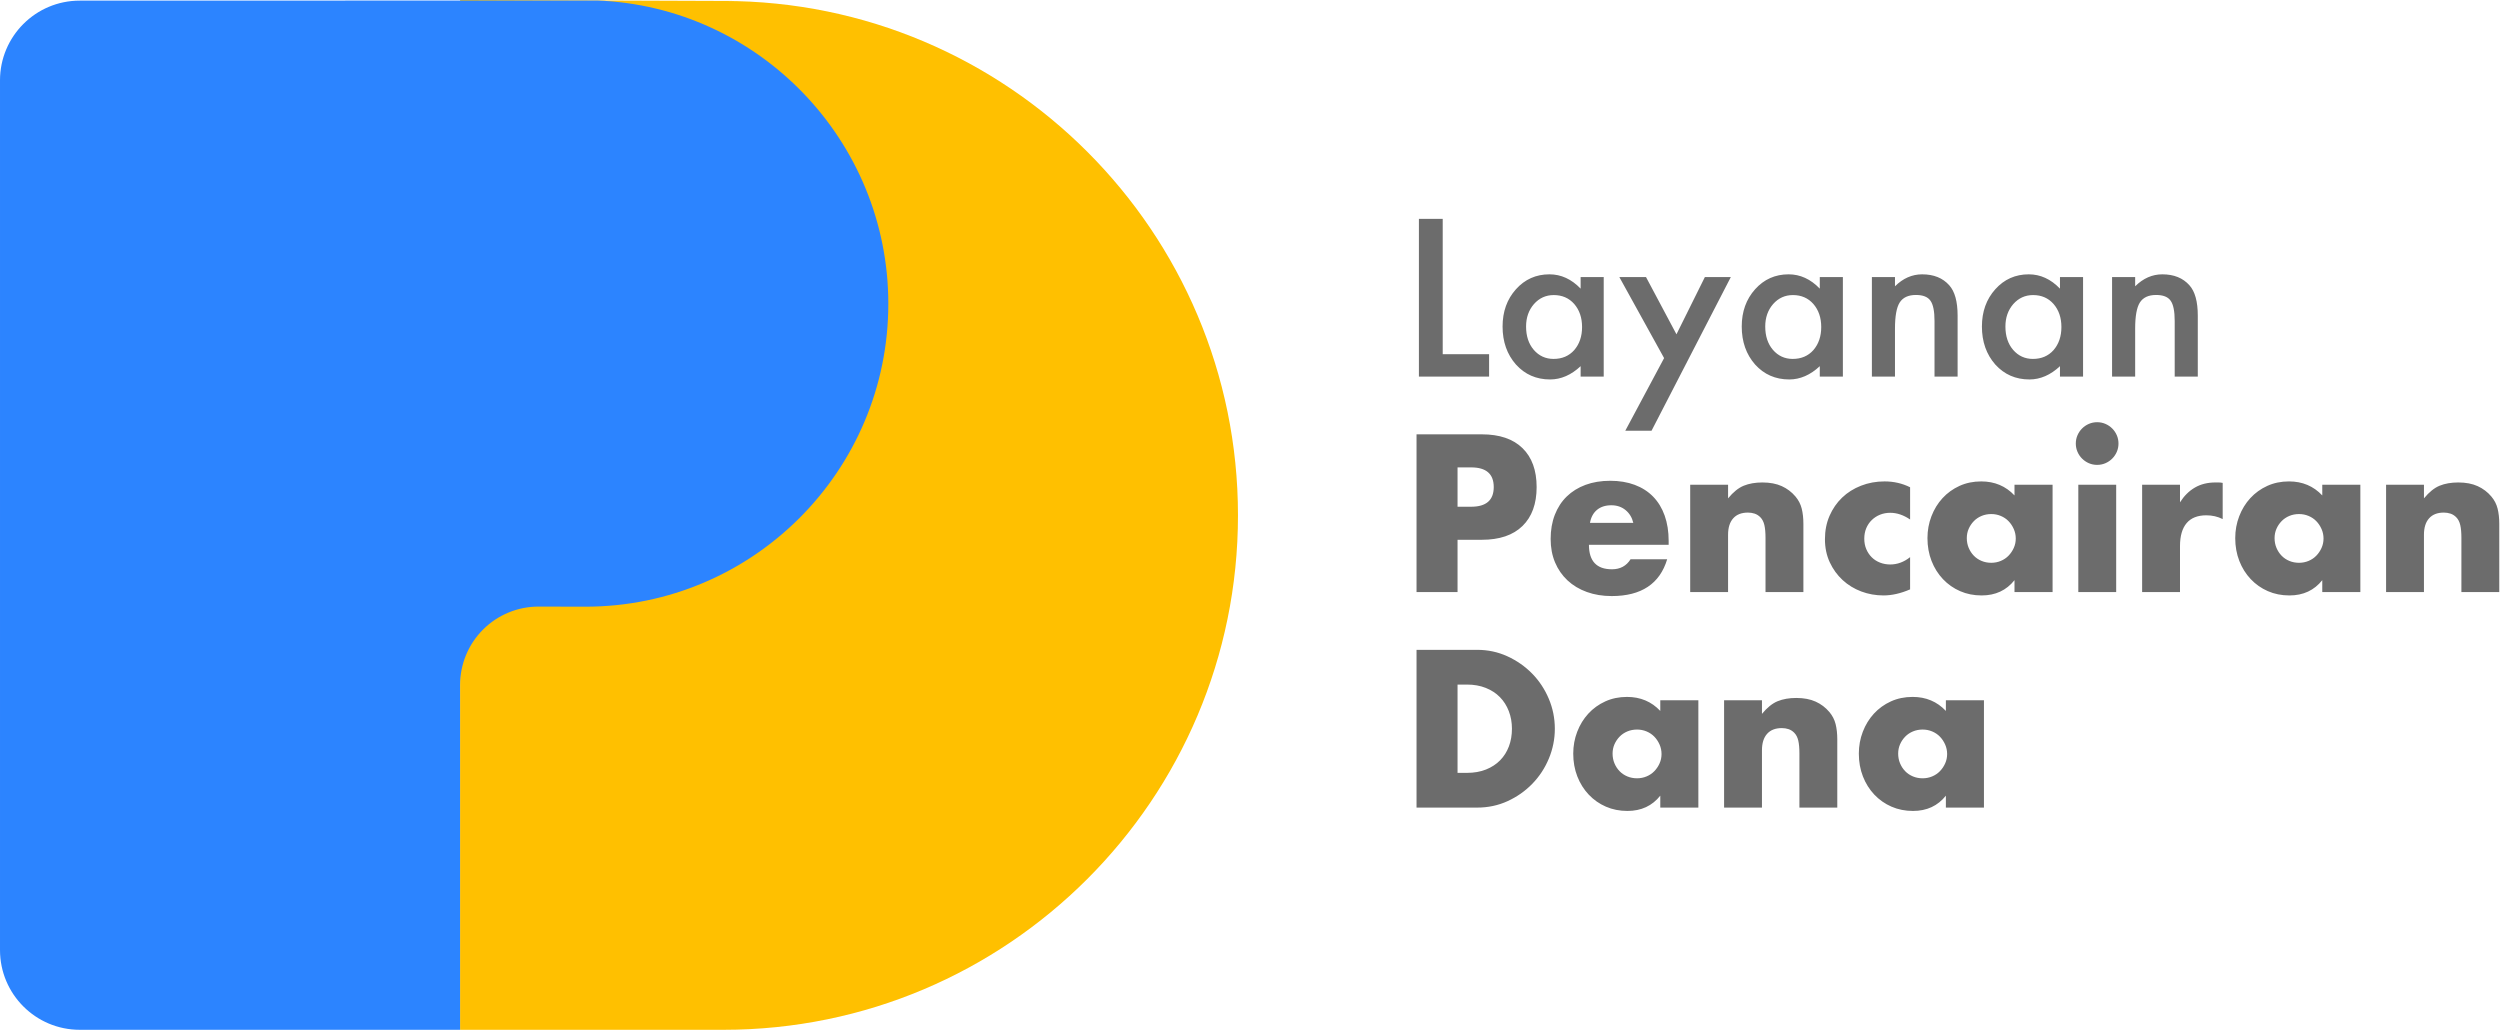 <?xml version="1.0" encoding="UTF-8" standalone="no"?><!DOCTYPE svg PUBLIC "-//W3C//DTD SVG 1.1//EN" "http://www.w3.org/Graphics/SVG/1.1/DTD/svg11.dtd"><svg width="100%" height="100%" viewBox="0 0 1860 767" version="1.1" xmlns="http://www.w3.org/2000/svg" xmlns:xlink="http://www.w3.org/1999/xlink" xml:space="preserve" xmlns:serif="http://www.serif.com/" style="fill-rule:evenodd;clip-rule:evenodd;stroke-linejoin:round;stroke-miterlimit:2;"><g><path d="M1447.73,520.994l28.331,-0l0,79.855l-28.331,0l0,-8.872c-6.019,7.575 -14.165,11.363 -24.439,11.363c-5.811,0 -11.156,-1.064 -16.033,-3.191c-4.878,-2.127 -9.132,-5.111 -12.765,-8.951c-3.632,-3.839 -6.46,-8.354 -8.483,-13.542c-2.024,-5.189 -3.036,-10.845 -3.036,-16.968c0,-5.707 0.986,-11.13 2.958,-16.267c1.972,-5.137 4.722,-9.625 8.25,-13.465c3.529,-3.839 7.731,-6.875 12.609,-9.106c4.877,-2.231 10.274,-3.347 16.189,-3.347c9.962,0 18.213,3.477 24.75,10.43l0,-7.939Zm-212.481,-0l28.331,-0l0,79.855l-28.331,0l0,-8.872c-6.019,7.575 -14.165,11.363 -24.439,11.363c-5.811,0 -11.156,-1.064 -16.033,-3.191c-4.878,-2.127 -9.132,-5.111 -12.765,-8.951c-3.632,-3.839 -6.46,-8.354 -8.483,-13.542c-2.024,-5.189 -3.036,-10.845 -3.036,-16.968c0,-5.707 0.986,-11.13 2.958,-16.267c1.972,-5.137 4.722,-9.625 8.25,-13.465c3.529,-3.839 7.731,-6.875 12.609,-9.106c4.877,-2.231 10.274,-3.347 16.189,-3.347c9.962,0 18.213,3.477 24.75,10.43l0,-7.939Zm-181.348,-37.515l45.143,-0c7.99,-0 15.488,1.609 22.493,4.826c7.005,3.217 13.128,7.497 18.368,12.842c5.241,5.344 9.366,11.571 12.376,18.679c3.009,7.109 4.514,14.555 4.514,22.338c-0,7.68 -1.479,15.074 -4.436,22.182c-2.958,7.109 -7.057,13.361 -12.298,18.758c-5.241,5.396 -11.363,9.703 -18.368,12.92c-7.005,3.217 -14.555,4.825 -22.649,4.825l-45.143,0l0,-117.37Zm228.826,37.515l28.175,-0l0,10.118c3.84,-4.67 7.731,-7.809 11.675,-9.418c3.943,-1.608 8.561,-2.412 13.854,-2.412c5.604,-0 10.403,0.908 14.399,2.724c3.995,1.816 7.394,4.384 10.196,7.705c2.283,2.698 3.839,5.708 4.67,9.029c0.83,3.32 1.245,7.108 1.245,11.363l0,50.746l-28.175,0l-0,-40.316c-0,-3.944 -0.286,-7.135 -0.856,-9.574c-0.571,-2.439 -1.583,-4.384 -3.036,-5.837c-1.245,-1.245 -2.646,-2.128 -4.203,-2.646c-1.556,-0.519 -3.217,-0.779 -4.981,-0.779c-4.774,0 -8.432,1.427 -10.974,4.281c-2.543,2.854 -3.814,6.927 -3.814,12.22l0,42.651l-28.175,0l-0,-79.855Zm129.512,39.694c0,2.595 0.467,5.007 1.401,7.239c0.934,2.231 2.205,4.177 3.814,5.837c1.608,1.66 3.528,2.958 5.759,3.892c2.232,0.934 4.644,1.401 7.239,1.401c2.49,-0 4.851,-0.467 7.083,-1.401c2.231,-0.934 4.151,-2.232 5.759,-3.892c1.609,-1.66 2.906,-3.58 3.892,-5.76c0.986,-2.179 1.478,-4.514 1.478,-7.004c0,-2.491 -0.492,-4.852 -1.478,-7.083c-0.986,-2.231 -2.283,-4.177 -3.892,-5.838c-1.608,-1.66 -3.528,-2.957 -5.759,-3.891c-2.232,-0.934 -4.593,-1.401 -7.083,-1.401c-2.595,-0 -5.007,0.467 -7.239,1.401c-2.231,0.934 -4.151,2.231 -5.759,3.891c-1.609,1.661 -2.88,3.555 -3.814,5.682c-0.934,2.128 -1.401,4.437 -1.401,6.927Zm-212.481,0c0,2.595 0.467,5.007 1.401,7.239c0.934,2.231 2.205,4.177 3.814,5.837c1.608,1.66 3.528,2.958 5.759,3.892c2.232,0.934 4.644,1.401 7.239,1.401c2.49,-0 4.851,-0.467 7.082,-1.401c2.232,-0.934 4.152,-2.232 5.76,-3.892c1.609,-1.66 2.906,-3.58 3.892,-5.76c0.986,-2.179 1.478,-4.514 1.478,-7.004c0,-2.491 -0.492,-4.852 -1.478,-7.083c-0.986,-2.231 -2.283,-4.177 -3.892,-5.838c-1.608,-1.66 -3.528,-2.957 -5.76,-3.891c-2.231,-0.934 -4.592,-1.401 -7.082,-1.401c-2.595,-0 -5.007,0.467 -7.239,1.401c-2.231,0.934 -4.151,2.231 -5.759,3.891c-1.609,1.661 -2.88,3.555 -3.814,5.682c-0.934,2.128 -1.401,4.437 -1.401,6.927Zm-115.347,14.321l7.005,0c5.293,0 10.015,-0.83 14.166,-2.49c4.151,-1.661 7.653,-3.944 10.507,-6.85c2.854,-2.905 5.033,-6.356 6.538,-10.351c1.504,-3.996 2.257,-8.38 2.257,-13.154c-0,-4.67 -0.778,-9.028 -2.335,-13.076c-1.557,-4.047 -3.762,-7.523 -6.616,-10.429c-2.854,-2.906 -6.356,-5.189 -10.507,-6.849c-4.151,-1.661 -8.821,-2.491 -14.01,-2.491l-7.005,0l0,65.69Zm97.757,-169.673c0,12.142 5.708,18.212 17.123,18.212c6.123,0 10.741,-2.49 13.854,-7.471l27.241,-0c-5.5,18.264 -19.25,27.396 -41.251,27.396c-6.745,0 -12.92,-1.011 -18.524,-3.035c-5.603,-2.024 -10.403,-4.903 -14.398,-8.639c-3.996,-3.736 -7.083,-8.199 -9.262,-13.387c-2.18,-5.189 -3.269,-11.001 -3.269,-17.435c-0,-6.641 1.037,-12.635 3.113,-17.979c2.075,-5.344 5.033,-9.885 8.873,-13.621c3.839,-3.735 8.483,-6.615 13.932,-8.639c5.448,-2.024 11.597,-3.035 18.446,-3.035c6.745,-0 12.816,1.011 18.212,3.035c5.397,2.024 9.963,4.955 13.699,8.795c3.736,3.84 6.59,8.536 8.561,14.088c1.972,5.552 2.958,11.804 2.958,18.757l0,2.958l-59.308,-0Zm238.944,-18.836c-4.877,-3.32 -9.807,-4.981 -14.788,-4.981c-2.698,0 -5.215,0.467 -7.55,1.401c-2.335,0.934 -4.384,2.257 -6.148,3.97c-1.765,1.712 -3.14,3.736 -4.126,6.071c-0.985,2.334 -1.478,4.955 -1.478,7.861c-0,2.801 0.493,5.37 1.478,7.705c0.986,2.335 2.335,4.358 4.048,6.071c1.712,1.712 3.762,3.035 6.148,3.969c2.387,0.934 4.93,1.401 7.628,1.401c5.293,0 10.222,-1.816 14.788,-5.448l-0,23.972c-6.953,3.01 -13.543,4.514 -19.769,4.514c-5.812,0 -11.338,-0.985 -16.578,-2.957c-5.241,-1.972 -9.859,-4.8 -13.855,-8.484c-3.995,-3.684 -7.186,-8.094 -9.573,-13.231c-2.387,-5.137 -3.58,-10.871 -3.58,-17.201c-0,-6.33 1.141,-12.116 3.424,-17.357c2.284,-5.24 5.397,-9.755 9.34,-13.542c3.944,-3.788 8.64,-6.746 14.088,-8.873c5.448,-2.128 11.285,-3.191 17.512,-3.191c6.849,-0 13.18,1.453 18.991,4.358l-0,23.972Zm306.658,-25.84l28.33,0l0,79.856l-28.33,-0l-0,-8.873c-6.019,7.576 -14.166,11.363 -24.44,11.363c-5.811,0 -11.156,-1.063 -16.033,-3.191c-4.877,-2.127 -9.132,-5.111 -12.764,-8.95c-3.633,-3.84 -6.46,-8.354 -8.484,-13.543c-2.024,-5.189 -3.036,-10.845 -3.036,-16.967c0,-5.708 0.986,-11.13 2.958,-16.267c1.972,-5.137 4.722,-9.626 8.25,-13.465c3.529,-3.84 7.732,-6.875 12.609,-9.107c4.877,-2.231 10.274,-3.346 16.189,-3.346c9.963,-0 18.213,3.476 24.751,10.429l-0,-7.939Zm-228.982,0l28.331,0l0,79.856l-28.331,-0l0,-8.873c-6.019,7.576 -14.165,11.363 -24.439,11.363c-5.811,0 -11.156,-1.063 -16.033,-3.191c-4.878,-2.127 -9.133,-5.111 -12.765,-8.95c-3.632,-3.84 -6.46,-8.354 -8.483,-13.543c-2.024,-5.189 -3.036,-10.845 -3.036,-16.967c0,-5.708 0.986,-11.13 2.958,-16.267c1.971,-5.137 4.721,-9.626 8.25,-13.465c3.528,-3.84 7.731,-6.875 12.609,-9.107c4.877,-2.231 10.273,-3.346 16.189,-3.346c9.962,-0 18.212,3.476 24.75,10.429l0,-7.939Zm94.955,0l28.175,0l0,13.076c3.01,-4.774 6.694,-8.432 11.052,-10.974c4.359,-2.543 9.444,-3.814 15.255,-3.814l2.413,-0c0.882,-0 1.894,0.104 3.036,0.311l-0,26.93c-3.736,-1.868 -7.784,-2.802 -12.142,-2.802c-6.538,0 -11.441,1.946 -14.71,5.838c-3.269,3.891 -4.904,9.573 -4.904,17.045l0,34.246l-28.175,-0l0,-79.856Zm-19.302,0l-0,79.856l-28.175,-0l-0,-79.856l28.175,0Zm-490.03,79.856l-30.51,-0l0,-117.371l48.567,0c13.18,0 23.272,3.425 30.277,10.274c7.005,6.849 10.507,16.5 10.507,28.954c0,12.453 -3.502,22.104 -10.507,28.953c-7.005,6.849 -17.097,10.274 -30.277,10.274l-18.057,-0l0,38.916Zm173.098,-79.856l28.176,0l-0,10.118c3.839,-4.669 7.731,-7.809 11.674,-9.417c3.944,-1.609 8.562,-2.413 13.854,-2.413c5.604,-0 10.404,0.908 14.399,2.724c3.996,1.816 7.394,4.385 10.196,7.705c2.283,2.699 3.84,5.708 4.67,9.029c0.83,3.321 1.245,7.109 1.245,11.363l0,50.747l-28.175,-0l0,-40.317c0,-3.944 -0.285,-7.135 -0.856,-9.573c-0.571,-2.439 -1.582,-4.385 -3.035,-5.838c-1.246,-1.245 -2.647,-2.127 -4.203,-2.646c-1.557,-0.519 -3.217,-0.778 -4.981,-0.778c-4.774,-0 -8.432,1.426 -10.975,4.28c-2.542,2.854 -3.813,6.927 -3.813,12.22l-0,42.652l-28.176,-0l0,-79.856Zm517.738,0l28.175,0l0,10.118c3.84,-4.669 7.731,-7.809 11.675,-9.417c3.943,-1.609 8.561,-2.413 13.854,-2.413c5.604,-0 10.404,0.908 14.399,2.724c3.995,1.816 7.394,4.385 10.196,7.705c2.283,2.699 3.84,5.708 4.67,9.029c0.83,3.321 1.245,7.109 1.245,11.363l0,50.747l-28.175,-0l-0,-40.317c-0,-3.944 -0.285,-7.135 -0.856,-9.573c-0.571,-2.439 -1.583,-4.385 -3.036,-5.838c-1.245,-1.245 -2.646,-2.127 -4.203,-2.646c-1.556,-0.519 -3.217,-0.778 -4.981,-0.778c-4.773,-0 -8.432,1.426 -10.974,4.28c-2.543,2.854 -3.814,6.927 -3.814,12.22l0,42.652l-28.175,-0l0,-79.856Zm-82.969,39.695c0,2.594 0.467,5.007 1.401,7.238c0.934,2.231 2.205,4.177 3.814,5.837c1.609,1.661 3.528,2.958 5.76,3.892c2.231,0.934 4.644,1.401 7.238,1.401c2.491,-0 4.851,-0.467 7.083,-1.401c2.231,-0.934 4.151,-2.231 5.759,-3.892c1.609,-1.66 2.906,-3.58 3.892,-5.759c0.986,-2.18 1.479,-4.515 1.479,-7.005c-0,-2.491 -0.493,-4.852 -1.479,-7.083c-0.986,-2.231 -2.283,-4.177 -3.892,-5.837c-1.608,-1.661 -3.528,-2.958 -5.759,-3.892c-2.232,-0.934 -4.592,-1.401 -7.083,-1.401c-2.594,0 -5.007,0.467 -7.238,1.401c-2.232,0.934 -4.151,2.231 -5.76,3.892c-1.609,1.66 -2.88,3.554 -3.814,5.682c-0.934,2.127 -1.401,4.436 -1.401,6.927Zm-228.981,-0c-0,2.594 0.467,5.007 1.401,7.238c0.934,2.231 2.205,4.177 3.814,5.837c1.608,1.661 3.528,2.958 5.759,3.892c2.231,0.934 4.644,1.401 7.239,1.401c2.49,-0 4.851,-0.467 7.082,-1.401c2.231,-0.934 4.151,-2.231 5.76,-3.892c1.608,-1.66 2.906,-3.58 3.891,-5.759c0.986,-2.18 1.479,-4.515 1.479,-7.005c0,-2.491 -0.493,-4.852 -1.479,-7.083c-0.985,-2.231 -2.283,-4.177 -3.891,-5.837c-1.609,-1.661 -3.529,-2.958 -5.76,-3.892c-2.231,-0.934 -4.592,-1.401 -7.082,-1.401c-2.595,0 -5.008,0.467 -7.239,1.401c-2.231,0.934 -4.151,2.231 -5.759,3.892c-1.609,1.66 -2.88,3.554 -3.814,5.682c-0.934,2.127 -1.401,4.436 -1.401,6.927Zm-248.128,-11.364c-0.934,-3.943 -2.854,-7.109 -5.76,-9.495c-2.905,-2.387 -6.434,-3.581 -10.585,-3.581c-4.358,0 -7.913,1.142 -10.663,3.425c-2.75,2.283 -4.488,5.5 -5.215,9.651l32.223,0Zm-130.758,-11.986l10.118,-0c11.208,-0 16.812,-4.877 16.812,-14.632c0,-9.755 -5.604,-14.633 -16.812,-14.633l-10.118,0l0,29.265Zm459.987,-47.01c-0,-2.18 0.415,-4.229 1.245,-6.149c0.83,-1.92 1.972,-3.606 3.425,-5.059c1.452,-1.453 3.139,-2.595 5.059,-3.425c1.92,-0.83 3.969,-1.245 6.148,-1.245c2.18,-0 4.229,0.415 6.149,1.245c1.92,0.83 3.606,1.972 5.059,3.425c1.453,1.453 2.595,3.139 3.425,5.059c0.83,1.92 1.245,3.969 1.245,6.149c0,2.179 -0.415,4.228 -1.245,6.148c-0.83,1.92 -1.972,3.606 -3.425,5.059c-1.453,1.453 -3.139,2.595 -5.059,3.425c-1.92,0.83 -3.969,1.245 -6.149,1.245c-2.179,0 -4.228,-0.415 -6.148,-1.245c-1.92,-0.83 -3.607,-1.972 -5.059,-3.425c-1.453,-1.453 -2.595,-3.139 -3.425,-5.059c-0.83,-1.92 -1.245,-3.969 -1.245,-6.148Zm-306.314,-63.57l-33.292,-60.274l19.838,-0l22.651,42.564l21.13,-42.564l19.306,-0l-58.982,114.315l-19.534,0l28.883,-54.041Zm115.835,-60.274l17.178,-0l0,74.031l-17.178,0l0,-7.753c-7.043,6.588 -14.618,9.881 -22.726,9.881c-10.236,0 -18.698,-3.699 -25.387,-11.097c-6.638,-7.55 -9.957,-16.975 -9.957,-28.275c0,-11.097 3.319,-20.344 9.957,-27.742c6.638,-7.399 14.949,-11.098 24.931,-11.098c8.614,0 16.342,3.547 23.182,10.641l0,-8.588Zm-177.934,-0l17.178,-0l0,74.031l-17.178,0l0,-7.753c-7.043,6.588 -14.618,9.881 -22.726,9.881c-10.236,0 -18.698,-3.699 -25.387,-11.097c-6.638,-7.55 -9.957,-16.975 -9.957,-28.275c0,-11.097 3.319,-20.344 9.957,-27.742c6.638,-7.399 14.949,-11.098 24.931,-11.098c8.614,0 16.342,3.547 23.182,10.641l0,-8.588Zm356.628,-0l17.178,-0l0,74.031l-17.178,0l0,-7.753c-7.043,6.588 -14.618,9.881 -22.726,9.881c-10.236,0 -18.698,-3.699 -25.386,-11.097c-6.638,-7.55 -9.957,-16.975 -9.957,-28.275c-0,-11.097 3.319,-20.344 9.957,-27.742c6.638,-7.399 14.948,-11.098 24.93,-11.098c8.614,0 16.342,3.547 23.182,10.641l0,-8.588Zm38.764,-0l17.178,-0l0,6.84c5.979,-5.928 12.719,-8.893 20.218,-8.893c8.614,0 15.328,2.711 20.142,8.133c4.155,4.611 6.233,12.136 6.233,22.575l-0,45.376l-17.178,0l0,-41.348c0,-7.297 -1.013,-12.339 -3.04,-15.126c-1.976,-2.837 -5.574,-4.256 -10.793,-4.256c-5.676,-0 -9.704,1.875 -12.086,5.625c-2.33,3.699 -3.496,10.159 -3.496,19.382l0,35.723l-17.178,0l0,-74.031Zm-178.694,-0l17.178,-0l0,6.84c5.979,-5.928 12.719,-8.893 20.218,-8.893c8.614,0 15.328,2.711 20.142,8.133c4.155,4.611 6.233,12.136 6.233,22.575l-0,45.376l-17.178,0l0,-41.348c0,-7.297 -1.013,-12.339 -3.04,-15.126c-1.977,-2.837 -5.574,-4.256 -10.793,-4.256c-5.676,-0 -9.704,1.875 -12.086,5.625c-2.331,3.699 -3.496,10.159 -3.496,19.382l0,35.723l-17.178,0l0,-74.031Zm-319.308,-43.325l-0,100.71l34.507,0l0,16.646l-52.217,0l0,-117.356l17.71,0Zm239.956,80.112c0,7.094 1.9,12.871 5.701,17.33c3.902,4.51 8.817,6.765 14.745,6.765c6.334,-0 11.452,-2.179 15.354,-6.537c3.902,-4.51 5.852,-10.236 5.852,-17.178c0,-6.942 -1.95,-12.668 -5.852,-17.177c-3.902,-4.409 -8.969,-6.613 -15.202,-6.613c-5.878,-0 -10.793,2.23 -14.745,6.689c-3.902,4.509 -5.853,10.083 -5.853,16.721Zm-177.934,0c0,7.094 1.9,12.871 5.701,17.33c3.902,4.51 8.817,6.765 14.745,6.765c6.334,-0 11.452,-2.179 15.354,-6.537c3.902,-4.51 5.852,-10.236 5.852,-17.178c0,-6.942 -1.95,-12.668 -5.852,-17.177c-3.902,-4.409 -8.969,-6.613 -15.202,-6.613c-5.878,-0 -10.793,2.23 -14.745,6.689c-3.902,4.509 -5.853,10.083 -5.853,16.721Zm356.628,0c0,7.094 1.901,12.871 5.701,17.33c3.902,4.51 8.817,6.765 14.745,6.765c6.334,-0 11.452,-2.179 15.354,-6.537c3.902,-4.51 5.853,-10.236 5.853,-17.178c-0,-6.942 -1.951,-12.668 -5.853,-17.177c-3.902,-4.409 -8.969,-6.613 -15.202,-6.613c-5.877,-0 -10.793,2.23 -14.745,6.689c-3.902,4.509 -5.853,10.083 -5.853,16.721Z" style="fill:#6c6c6c;fill-rule:nonzero;"/><g><path d="M342.3,0l196.03,0.72c211.231,-0 382.723,171.492 382.723,382.723c0,211.231 -171.492,382.723 -382.723,382.723l-196.03,0l0,-766.166Z" style="fill:#ffc000;"/><path d="M0,59.802c-0,-32.762 26.555,-59.324 59.317,-59.332c121.011,-0.03 385.022,-0.095 385.022,-0.095c120.277,4.648 216.571,104.218 216.571,225.638c-0,124.381 -100.981,225.362 -225.362,225.362c0,-0 -16.025,-0.035 -34.79,-0.075c-15.492,-0.033 -30.361,6.098 -41.328,17.042c-10.967,10.943 -17.13,25.799 -17.13,41.292c0,91.082 0,256.532 0,256.532l-282.968,0c-32.768,0 -59.332,-26.563 -59.332,-59.331l0,-647.033Z" style="fill:#2c84ff;"/></g></g></svg>